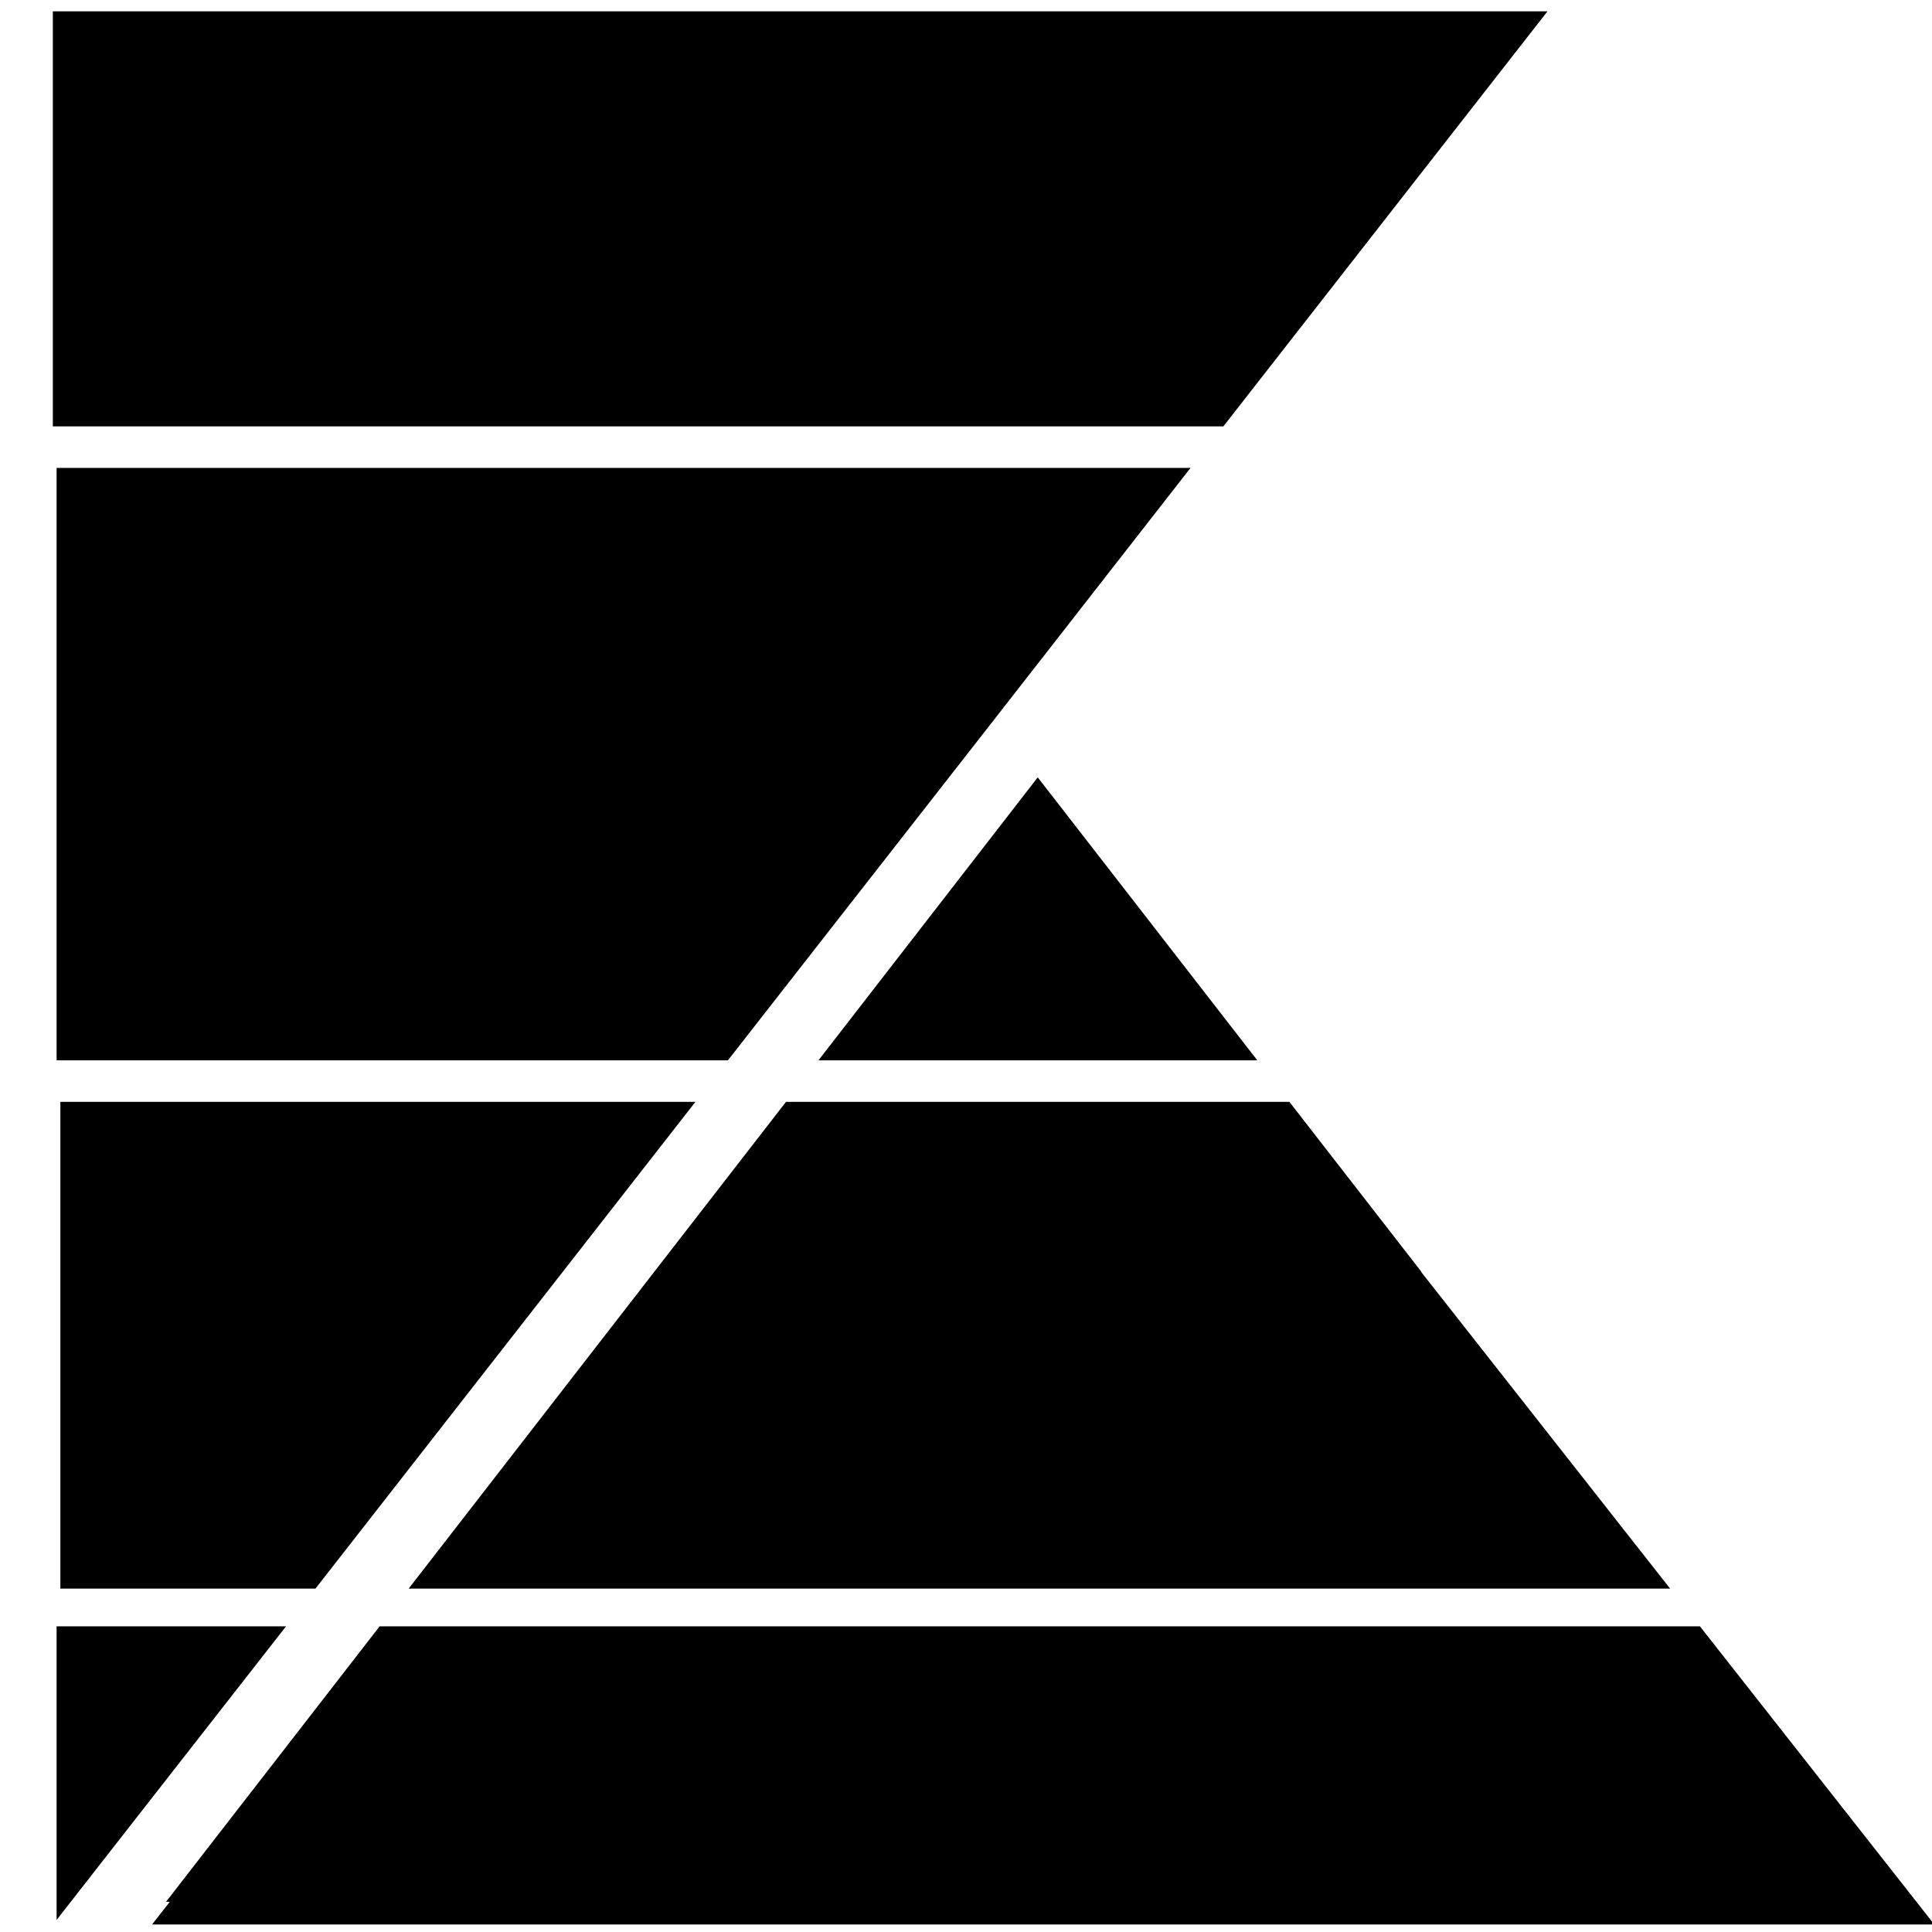 <svg version="1.1"  xmlns="http://www.w3.org/2000/svg"
     x="0px"
     y="0px"
     viewBox="0 0 512 512" style="enable-background:new 0 0 512 512;" >
    <polygon points="410.1,3 324.2,113 14,113 14,3 "/>
    <polygon points="262.6,191.8 192.9,281 15,281 15,124 315.5,124 "/>
    <polygon points="333.2,281 216.9,281 274.4,206.8 275,206 276.4,207.8 "/>
    <polygon points="184.3,292 83.6,421 16,421 16,292 "/>
    <polygon points="442.6,421 108.3,421 208.3,292 341.7,292 376.5,336.8 376.8,337.3 "/>
    <polygon points="75.8,431 15,508.8 15,431"/>
    <polygon points="40.3,510 45,504 44,504 100.6,431 450.5,431 512.6,510"/>
</svg>
